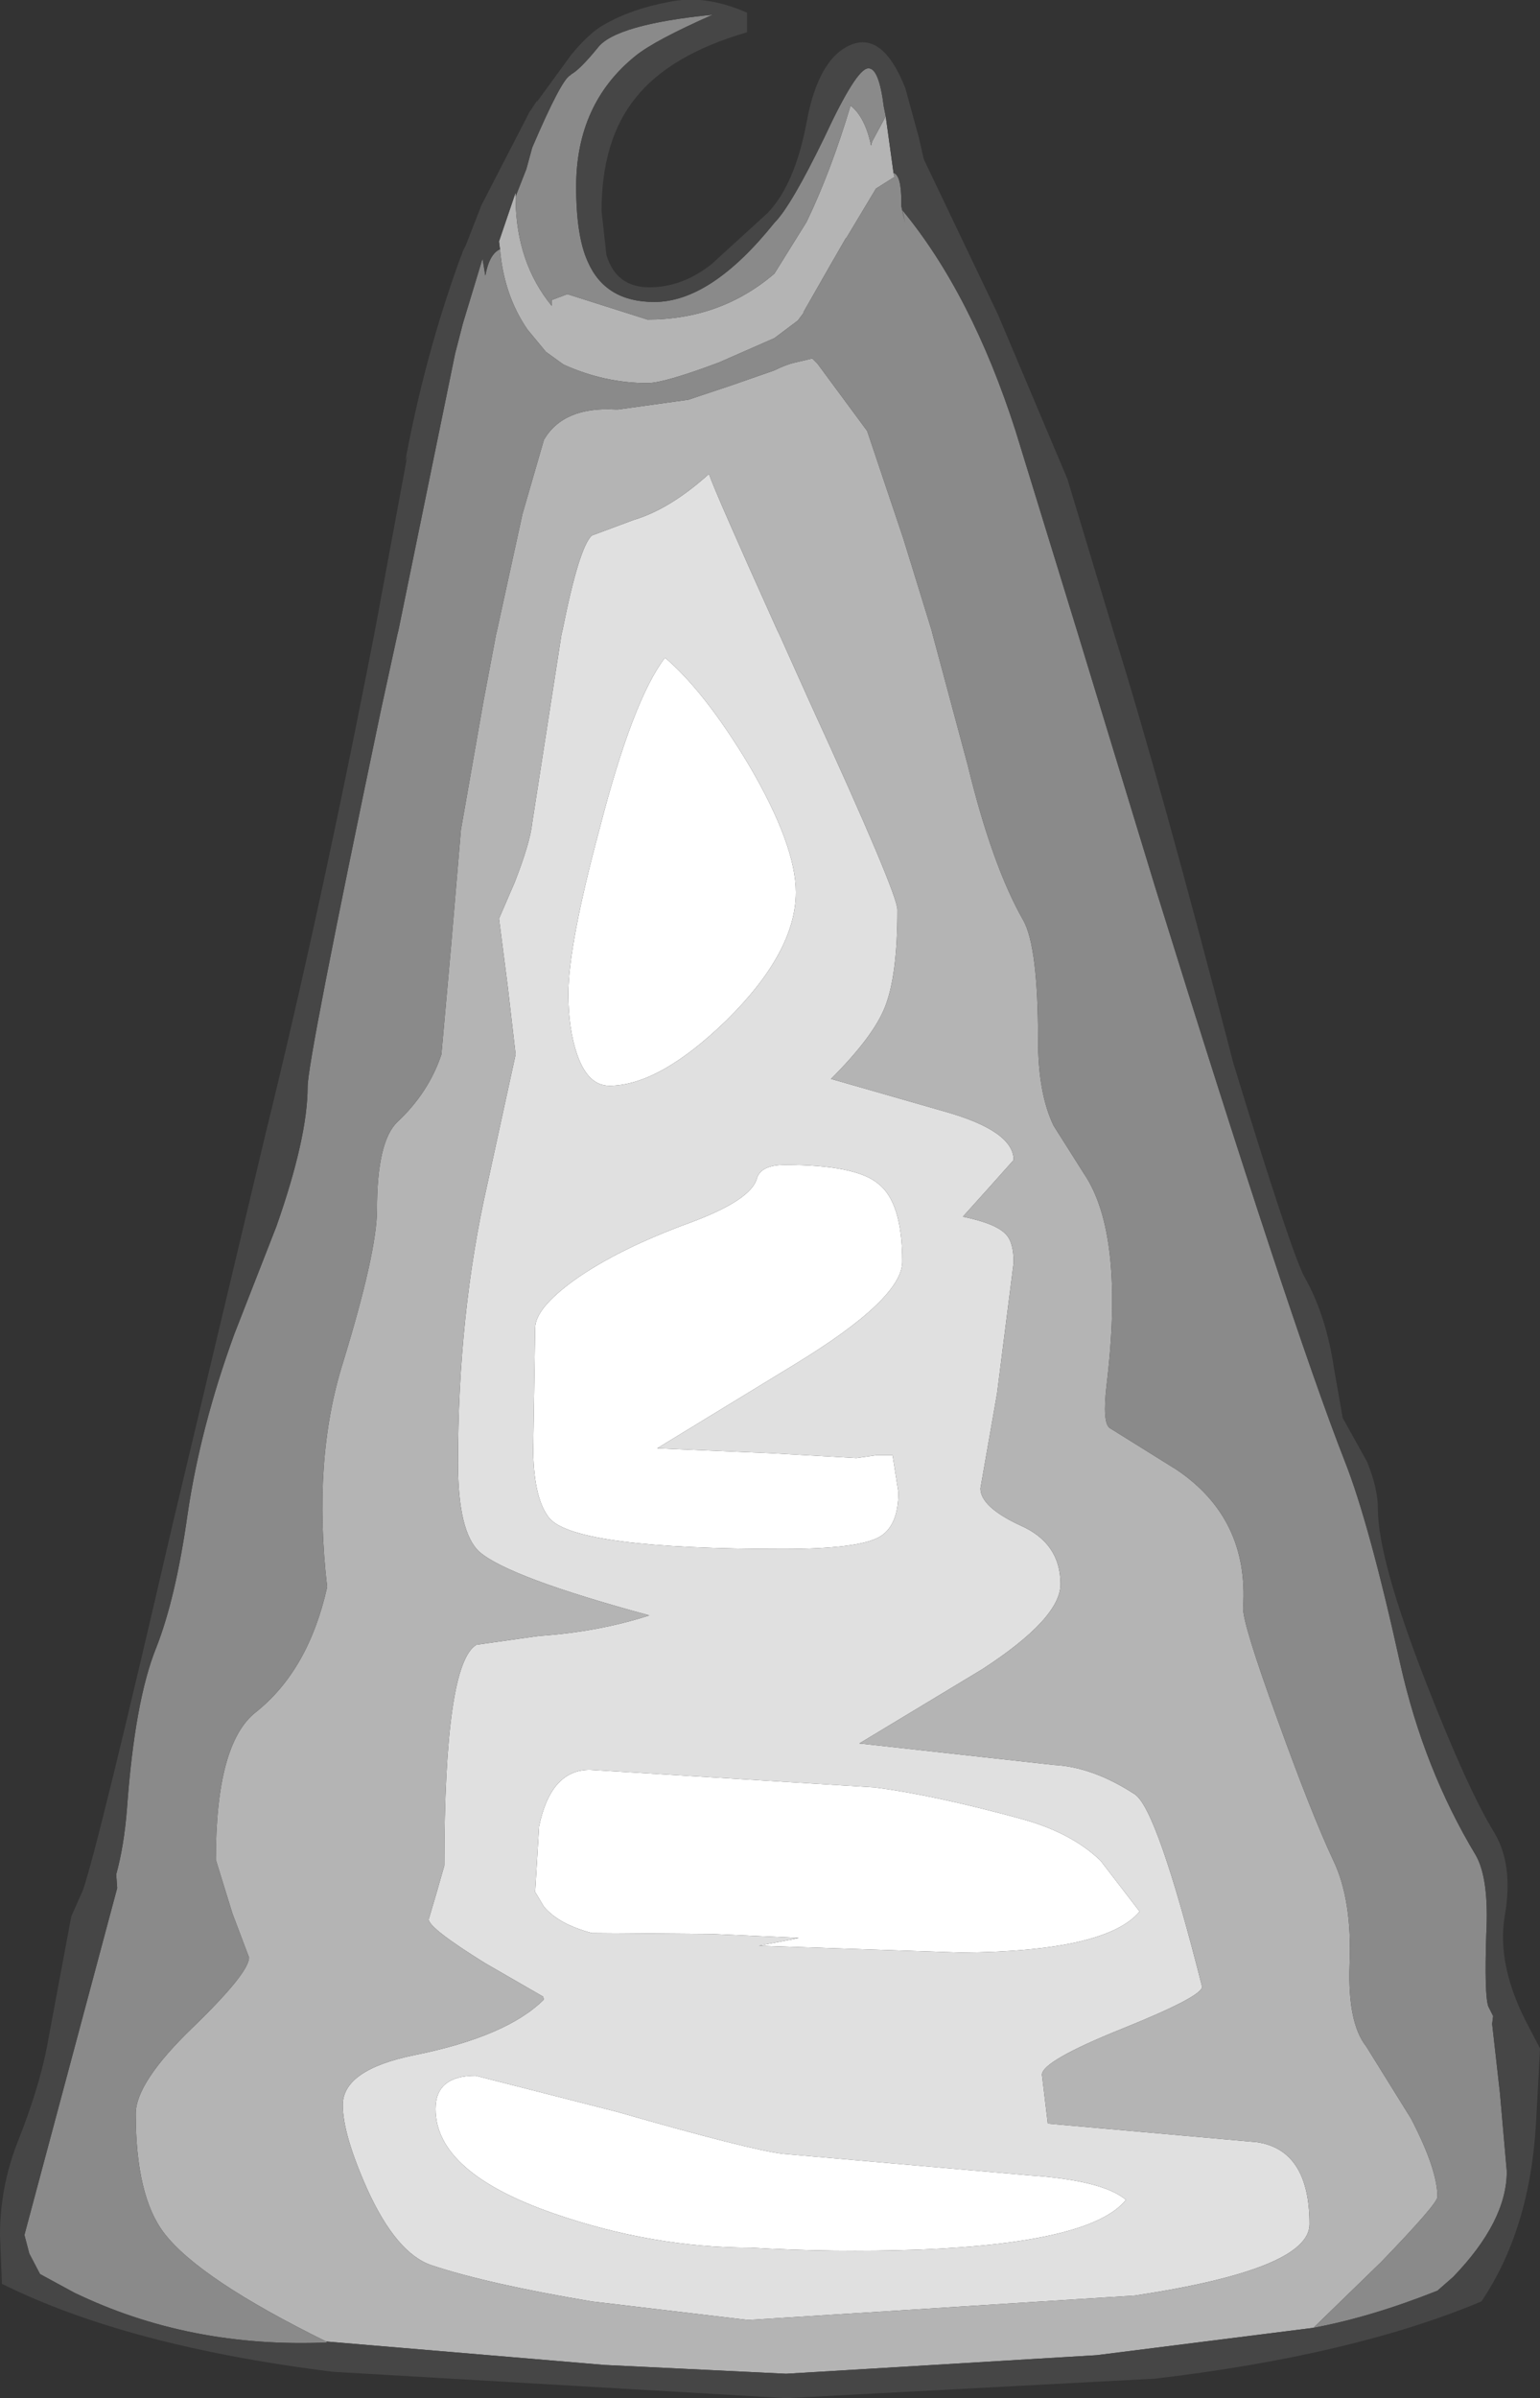 <?xml version="1.0" encoding="UTF-8" standalone="no"?>
<svg xmlns:ffdec="https://www.free-decompiler.com/flash" xmlns:xlink="http://www.w3.org/1999/xlink" ffdec:objectType="shape" height="122.7px" width="78.85px" xmlns="http://www.w3.org/2000/svg">
  <rect width="100%" height="100%" fill="#333333" stroke="none"/>
  <g transform="matrix(1.0, 0.0, 0.0, 1.0, 36.55, 137.5)">
    <path d="M3.55 -27.3 L16.15 -26.2 Q19.9 -25.95 21.1 -24.95 19.35 -22.75 10.5 -22.4 6.1 -22.25 1.9 -22.5 -3.15 -22.5 -8.2 -24.25 -14.25 -26.35 -14.25 -29.6 -14.25 -31.3 -12.2 -31.3 L-4.95 -29.45 Q1.85 -27.5 3.55 -27.3 M15.7 -44.45 Q18.3 -43.75 19.8 -42.3 L21.8 -39.7 Q20.1 -37.65 12.65 -37.6 L2.3 -37.95 4.15 -38.3 4.35 -38.35 -0.1 -38.55 -6.25 -38.6 Q-7.95 -39.05 -8.7 -39.95 L-9.15 -40.7 -8.95 -44.05 Q-8.35 -46.95 -6.35 -46.95 L8.25 -46.05 Q11.3 -45.65 15.7 -44.45 M2.2 -77.2 Q2.4 -77.9 3.65 -77.9 7.25 -77.9 8.4 -76.95 9.65 -76.0 9.65 -72.95 9.65 -71.05 4.15 -67.7 L-2.9 -63.4 -1.8 -63.35 2.9 -63.15 7.3 -62.9 8.35 -63.05 9.15 -63.05 9.45 -61.15 Q9.45 -59.4 8.45 -58.85 7.35 -58.25 3.55 -58.25 -7.0 -58.25 -8.4 -59.8 -9.2 -60.75 -9.25 -63.2 L-9.15 -69.55 Q-9.15 -70.55 -7.15 -72.0 -4.9 -73.6 -1.2 -74.95 1.9 -76.1 2.2 -77.2 M1.8 -98.35 Q4.2 -94.25 4.2 -91.85 4.2 -88.8 0.65 -85.3 -2.8 -81.95 -5.35 -81.95 -6.45 -81.95 -7.0 -83.55 -7.45 -84.85 -7.45 -86.65 -7.45 -89.15 -5.85 -95.1 -4.15 -101.7 -2.5 -103.85 -0.45 -102.1 1.8 -98.35" fill="#ffffff" fill-rule="evenodd" stroke="none"/>
    <path d="M3.35 -105.05 L4.9 -101.6 Q9.4 -91.8 9.4 -90.95 9.4 -87.55 8.75 -85.95 8.15 -84.45 6.0 -82.3 L11.75 -80.65 Q15.35 -79.65 15.35 -78.15 L14.1 -76.75 12.75 -75.25 Q14.45 -74.9 14.95 -74.35 15.35 -73.95 15.35 -72.9 L14.5 -66.2 13.65 -61.35 Q13.65 -60.4 15.7 -59.45 17.75 -58.55 17.75 -56.45 17.75 -54.7 13.75 -52.1 L7.45 -48.3 17.4 -47.2 Q19.4 -47.1 21.55 -45.7 22.7 -44.95 25.0 -35.85 25.0 -35.35 20.9 -33.7 16.8 -32.05 16.8 -31.35 L17.1 -28.85 27.8 -27.9 Q30.5 -27.5 30.5 -23.7 30.5 -21.4 21.55 -20.05 L1.75 -18.8 -6.25 -19.75 Q-11.6 -20.65 -14.45 -21.6 -16.25 -22.2 -17.75 -25.5 -19.0 -28.3 -19.0 -29.8 -19.0 -31.6 -15.35 -32.35 -10.6 -33.3 -8.7 -35.2 L-8.75 -35.35 -11.7 -37.05 Q-14.6 -38.85 -14.6 -39.3 L-14.2 -40.65 -13.8 -42.05 Q-13.8 -52.4 -12.15 -53.35 L-8.95 -53.8 Q-5.95 -54.0 -3.3 -54.85 -10.5 -56.8 -12.0 -58.1 -13.1 -59.1 -13.1 -62.65 -13.1 -70.3 -11.6 -76.9 L-10.15 -83.55 -10.55 -87.0 -11.0 -90.5 -10.2 -92.35 Q-9.4 -94.4 -9.3 -95.4 L-7.8 -105.05 -7.75 -105.25 Q-6.9 -109.5 -6.25 -110.1 L-4.1 -110.9 Q-2.25 -111.45 -0.25 -113.25 0.05 -112.35 3.25 -105.25 L3.35 -105.05 M1.8 -98.35 Q-0.45 -102.1 -2.5 -103.85 -4.15 -101.7 -5.85 -95.1 -7.45 -89.15 -7.45 -86.65 -7.45 -84.85 -7.0 -83.55 -6.45 -81.95 -5.35 -81.95 -2.8 -81.95 0.65 -85.3 4.2 -88.8 4.2 -91.85 4.2 -94.25 1.8 -98.35 M2.2 -77.2 Q1.9 -76.1 -1.2 -74.95 -4.9 -73.6 -7.15 -72.0 -9.15 -70.55 -9.15 -69.55 L-9.25 -63.2 Q-9.2 -60.75 -8.4 -59.8 -7.0 -58.25 3.55 -58.25 7.35 -58.25 8.45 -58.85 9.45 -59.4 9.45 -61.15 L9.15 -63.05 8.35 -63.05 7.3 -62.9 2.9 -63.15 -1.8 -63.35 -2.9 -63.4 4.15 -67.7 Q9.65 -71.05 9.65 -72.95 9.65 -76.0 8.4 -76.95 7.25 -77.9 3.65 -77.9 2.4 -77.9 2.2 -77.2 M15.7 -44.45 Q11.3 -45.65 8.25 -46.05 L-6.35 -46.95 Q-8.35 -46.95 -8.95 -44.05 L-9.15 -40.7 -8.7 -39.95 Q-7.95 -39.05 -6.25 -38.6 L-0.1 -38.55 4.35 -38.35 4.15 -38.3 2.3 -37.95 12.65 -37.6 Q20.1 -37.65 21.8 -39.7 L19.8 -42.3 Q18.3 -43.75 15.7 -44.45 M3.55 -27.3 Q1.85 -27.5 -4.95 -29.45 L-12.2 -31.3 Q-14.25 -31.3 -14.25 -29.6 -14.25 -26.35 -8.2 -24.25 -3.15 -22.5 1.9 -22.5 6.1 -22.25 10.5 -22.4 19.35 -22.75 21.1 -24.95 19.9 -25.95 16.15 -26.2 L3.55 -27.3" fill="#e0e0e0" fill-rule="evenodd" stroke="none"/>
    <path d="M-10.15 -127.45 L-10.15 -127.25 Q-10.1 -124.05 -8.3 -121.85 L-8.3 -122.15 -7.5 -122.45 -3.4 -121.15 Q0.35 -121.15 3.1 -123.5 L4.75 -126.15 Q6.0 -128.75 7.0 -132.1 7.75 -131.5 8.05 -130.05 L8.1 -130.25 8.8 -131.55 9.2 -128.65 9.25 -128.45 8.3 -127.85 6.8 -125.35 6.75 -125.3 6.0 -124.0 4.6 -121.55 4.6 -121.5 4.3 -121.1 3.1 -120.2 0.25 -118.95 Q-2.55 -117.9 -3.4 -117.9 -5.6 -117.9 -7.7 -118.85 L-8.6 -119.5 -9.55 -120.65 Q-10.75 -122.4 -10.95 -124.75 L-11.0 -125.15 -10.15 -127.65 -10.15 -127.45 M-19.85 -17.7 Q-26.35 -20.9 -28.15 -23.25 -29.6 -25.15 -29.6 -29.35 -29.6 -30.95 -26.7 -33.75 -23.8 -36.55 -23.8 -37.35 L-24.65 -39.6 -25.5 -42.35 Q-25.5 -48.3 -23.45 -49.9 -20.75 -52.05 -19.8 -56.3 -20.55 -62.8 -19.0 -67.75 -17.25 -73.45 -17.25 -75.6 -17.25 -79.1 -16.2 -80.1 -14.6 -81.6 -13.95 -83.55 L-13.45 -89.15 -12.95 -95.05 -11.8 -101.6 -11.15 -105.05 -11.1 -105.25 -9.8 -111.2 -8.7 -115.0 Q-7.7 -116.7 -5.05 -116.55 L-4.9 -116.55 -1.3 -117.05 0.8 -117.75 3.1 -118.55 Q3.7 -118.85 4.15 -118.95 L5.0 -119.15 5.05 -119.15 5.3 -118.9 7.85 -115.45 9.7 -109.95 11.15 -105.25 11.2 -105.05 13.0 -98.35 Q14.25 -93.2 15.85 -90.4 16.6 -89.05 16.6 -84.3 16.6 -81.55 17.4 -79.9 L18.95 -77.45 Q21.05 -74.35 20.1 -66.55 19.9 -64.75 20.25 -64.45 L23.7 -62.3 Q27.4 -59.8 27.1 -55.25 27.05 -54.5 28.85 -49.55 30.6 -44.7 31.7 -42.35 32.7 -40.3 32.55 -36.95 32.45 -34.0 33.4 -32.8 L35.7 -29.1 Q37.05 -26.5 37.05 -25.1 37.05 -24.75 34.15 -21.75 L30.7 -18.4 19.6 -17.0 3.7 -16.05 -5.6 -16.5 -19.85 -17.7 M3.35 -105.05 L3.25 -105.25 Q0.05 -112.35 -0.25 -113.25 -2.25 -111.45 -4.1 -110.9 L-6.25 -110.1 Q-6.9 -109.5 -7.75 -105.25 L-7.8 -105.05 -9.3 -95.4 Q-9.4 -94.4 -10.2 -92.35 L-11.0 -90.5 -10.55 -87.0 -10.15 -83.55 -11.6 -76.9 Q-13.1 -70.3 -13.1 -62.65 -13.1 -59.1 -12.0 -58.1 -10.5 -56.8 -3.3 -54.85 -5.95 -54.0 -8.95 -53.8 L-12.15 -53.35 Q-13.8 -52.4 -13.8 -42.05 L-14.2 -40.65 -14.6 -39.3 Q-14.6 -38.85 -11.7 -37.05 L-8.75 -35.35 -8.7 -35.2 Q-10.6 -33.3 -15.35 -32.35 -19.0 -31.6 -19.0 -29.8 -19.0 -28.3 -17.75 -25.5 -16.25 -22.2 -14.45 -21.6 -11.6 -20.65 -6.25 -19.75 L1.75 -18.8 21.55 -20.05 Q30.5 -21.4 30.5 -23.7 30.5 -27.5 27.8 -27.9 L17.1 -28.85 16.8 -31.35 Q16.8 -32.05 20.9 -33.7 25.0 -35.35 25.0 -35.85 22.7 -44.95 21.55 -45.7 19.4 -47.1 17.4 -47.2 L7.45 -48.3 13.75 -52.1 Q17.75 -54.7 17.75 -56.45 17.75 -58.55 15.7 -59.45 13.65 -60.4 13.65 -61.35 L14.5 -66.2 15.35 -72.9 Q15.35 -73.95 14.95 -74.35 14.45 -74.9 12.75 -75.25 L14.1 -76.75 15.35 -78.15 Q15.35 -79.65 11.75 -80.65 L6.0 -82.3 Q8.15 -84.45 8.75 -85.95 9.4 -87.55 9.4 -90.95 9.4 -91.8 4.9 -101.6 L3.35 -105.05" fill="#b4b4b4" fill-rule="evenodd" stroke="none"/>
    <path d="M8.8 -131.55 L8.1 -130.25 8.05 -130.05 Q7.75 -131.5 7.0 -132.1 6.0 -128.75 4.75 -126.15 L3.1 -123.5 Q0.35 -121.15 -3.4 -121.15 L-7.5 -122.45 -8.3 -122.15 -8.3 -121.85 Q-10.1 -124.05 -10.15 -127.25 L-10.15 -127.45 -9.6 -128.85 -9.3 -129.95 Q-7.8 -133.45 -7.35 -133.65 L-7.3 -133.7 Q-6.85 -133.95 -5.95 -135.05 -5.05 -136.25 -0.05 -136.75 -3.0 -135.45 -4.0 -134.65 -7.05 -132.2 -7.05 -127.95 -7.05 -125.4 -6.45 -124.1 -5.55 -122.05 -3.05 -122.05 -0.15 -122.05 3.1 -126.1 3.95 -126.95 5.65 -130.45 7.3 -134.0 7.9 -134.0 8.45 -134.05 8.7 -132.05 L8.8 -131.55 M-10.95 -124.75 Q-10.75 -122.4 -9.55 -120.65 L-8.6 -119.5 -7.7 -118.85 Q-5.6 -117.9 -3.4 -117.9 -2.55 -117.9 0.25 -118.95 L3.1 -120.2 4.3 -121.1 4.6 -121.5 4.6 -121.55 6.0 -124.0 6.75 -125.3 6.8 -125.35 8.3 -127.85 9.25 -128.45 9.2 -128.65 Q9.6 -128.55 9.6 -127.15 L9.6 -126.95 9.7 -126.5 9.8 -126.1 9.65 -126.75 Q13.2 -122.45 15.45 -115.45 L18.65 -105.05 22.6 -92.1 Q29.5 -69.9 32.3 -62.75 33.55 -59.6 35.15 -52.35 36.35 -47.0 39.0 -42.6 39.7 -41.4 39.55 -38.55 39.45 -35.45 39.65 -34.85 L39.9 -34.35 39.85 -33.95 40.25 -30.4 40.6 -26.4 Q40.6 -23.85 37.85 -21.0 L37.05 -20.3 Q33.65 -18.95 30.7 -18.4 L34.15 -21.75 Q37.05 -24.75 37.05 -25.1 37.05 -26.5 35.7 -29.1 L33.4 -32.8 Q32.45 -34.0 32.55 -36.95 32.7 -40.3 31.7 -42.35 30.6 -44.7 28.85 -49.55 27.05 -54.5 27.1 -55.25 27.4 -59.8 23.7 -62.3 L20.25 -64.45 Q19.9 -64.75 20.1 -66.55 21.05 -74.35 18.95 -77.45 L17.4 -79.9 Q16.6 -81.55 16.6 -84.3 16.6 -89.05 15.85 -90.4 14.25 -93.2 13.0 -98.35 L11.2 -105.05 11.15 -105.25 9.7 -109.95 7.85 -115.45 5.3 -118.9 5.05 -119.15 5.0 -119.15 4.15 -118.95 Q3.7 -118.85 3.1 -118.55 L0.8 -117.75 -1.3 -117.05 -4.9 -116.55 -5.05 -116.55 Q-7.7 -116.7 -8.7 -115.0 L-9.8 -111.2 -11.1 -105.25 -11.15 -105.05 -11.8 -101.6 -12.95 -95.05 -13.45 -89.15 -13.95 -83.55 Q-14.6 -81.6 -16.2 -80.1 -17.25 -79.1 -17.25 -75.6 -17.25 -73.45 -19.0 -67.75 -20.55 -62.8 -19.8 -56.3 -20.75 -52.05 -23.45 -49.9 -25.5 -48.3 -25.5 -42.35 L-24.65 -39.6 -23.8 -37.35 Q-23.8 -36.55 -26.7 -33.75 -29.6 -30.95 -29.6 -29.35 -29.6 -25.15 -28.15 -23.25 -26.35 -20.9 -19.85 -17.7 L-19.8 -17.65 Q-26.85 -17.35 -32.75 -20.2 L-34.5 -21.15 -35.05 -22.2 -35.3 -23.15 -30.55 -40.9 -30.6 -41.6 Q-30.2 -43.05 -30.05 -44.95 -29.65 -50.5 -28.55 -53.2 -27.55 -55.75 -26.95 -60.0 -26.3 -64.45 -24.55 -69.25 L-22.4 -74.75 Q-20.8 -79.3 -20.8 -81.9 -20.8 -83.25 -17.05 -101.15 L-16.2 -105.05 -16.15 -105.25 -13.25 -119.4 -12.85 -120.95 -11.85 -124.25 -11.85 -124.3 -11.7 -123.4 Q-11.5 -124.5 -10.95 -124.75" fill="#8a8a8a" fill-rule="evenodd" stroke="none"/>
    <path d="M-10.15 -127.45 L-10.15 -127.65 -11.0 -125.15 -10.95 -124.75 Q-11.5 -124.5 -11.7 -123.4 L-11.85 -124.3 -11.85 -124.25 -12.85 -120.95 -13.25 -119.4 -16.15 -105.25 -16.2 -105.05 -17.05 -101.15 Q-20.8 -83.25 -20.8 -81.9 -20.8 -79.3 -22.4 -74.75 L-24.55 -69.25 Q-26.3 -64.45 -26.95 -60.0 -27.55 -55.75 -28.55 -53.2 -29.65 -50.5 -30.05 -44.95 -30.2 -43.05 -30.6 -41.6 L-30.55 -40.9 -35.3 -23.15 -35.05 -22.2 -34.5 -21.15 -32.75 -20.2 Q-26.85 -17.35 -19.8 -17.65 L-19.85 -17.7 -5.6 -16.5 3.7 -16.05 19.6 -17.0 30.7 -18.4 Q33.65 -18.95 37.05 -20.3 L37.85 -21.0 Q40.6 -23.85 40.6 -26.4 L40.25 -30.4 39.85 -33.95 39.9 -34.35 39.65 -34.85 Q39.45 -35.45 39.55 -38.55 39.7 -41.4 39.0 -42.6 36.35 -47.0 35.15 -52.35 33.55 -59.6 32.3 -62.75 29.5 -69.9 22.6 -92.1 L18.65 -105.05 15.45 -115.45 Q13.2 -122.45 9.65 -126.75 L9.8 -126.1 9.7 -126.5 9.6 -126.95 9.6 -127.15 Q9.6 -128.55 9.2 -128.65 L8.8 -131.55 8.7 -132.05 Q8.45 -134.05 7.9 -134.0 7.3 -134.0 5.65 -130.45 3.95 -126.95 3.1 -126.1 -0.15 -122.05 -3.05 -122.05 -5.55 -122.05 -6.45 -124.1 -7.05 -125.4 -7.05 -127.95 -7.05 -132.2 -4.0 -134.65 -3.0 -135.45 -0.05 -136.75 -5.05 -136.25 -5.95 -135.05 -6.85 -133.95 -7.3 -133.7 L-7.35 -133.65 Q-7.8 -133.45 -9.3 -129.95 L-9.6 -128.85 -10.15 -127.45 M9.8 -133.0 L10.5 -130.45 10.75 -129.35 14.55 -121.4 18.1 -113.0 20.5 -105.05 Q22.85 -97.55 26.6 -83.1 29.6 -73.3 30.25 -72.15 31.35 -70.2 31.75 -67.5 L32.2 -64.95 33.45 -62.7 Q34.0 -61.35 34.0 -60.3 34.0 -57.75 36.45 -51.45 38.6 -45.95 39.95 -43.75 40.95 -42.1 40.5 -39.5 40.05 -36.9 41.75 -33.75 L42.3 -32.7 42.3 -32.65 42.1 -28.95 Q41.8 -23.45 39.3 -19.75 32.75 -17.0 22.6 -15.8 L3.7 -14.8 -19.5 -16.15 Q-30.0 -17.45 -36.45 -20.65 L-36.55 -23.15 Q-36.55 -25.6 -35.65 -27.9 -34.45 -30.9 -34.05 -33.3 L-32.9 -39.45 -32.3 -40.8 Q-31.5 -43.15 -27.75 -59.35 L-23.0 -79.3 Q-20.15 -90.85 -17.35 -105.25 L-15.7 -114.15 -15.8 -113.9 Q-14.8 -119.3 -13.0 -124.25 L-12.9 -124.5 -12.85 -124.65 -12.7 -124.95 -11.9 -127.0 -9.45 -131.75 -9.05 -132.35 -9.05 -132.3 -7.3 -134.7 Q-6.35 -135.85 -5.6 -136.25 -4.2 -137.05 -2.3 -137.4 -0.45 -137.8 1.7 -136.85 L1.7 -135.85 Q-2.25 -134.7 -4.0 -132.5 -5.75 -130.35 -5.75 -126.7 L-5.5 -124.45 Q-5.0 -122.8 -3.3 -122.8 -1.6 -122.8 -0.1 -124.0 L2.75 -126.6 Q4.15 -128.05 4.75 -131.25 5.35 -134.5 7.0 -135.2 8.65 -135.9 9.8 -133.0" fill="#464646" fill-rule="evenodd" stroke="none"/>
  </g>
</svg>
